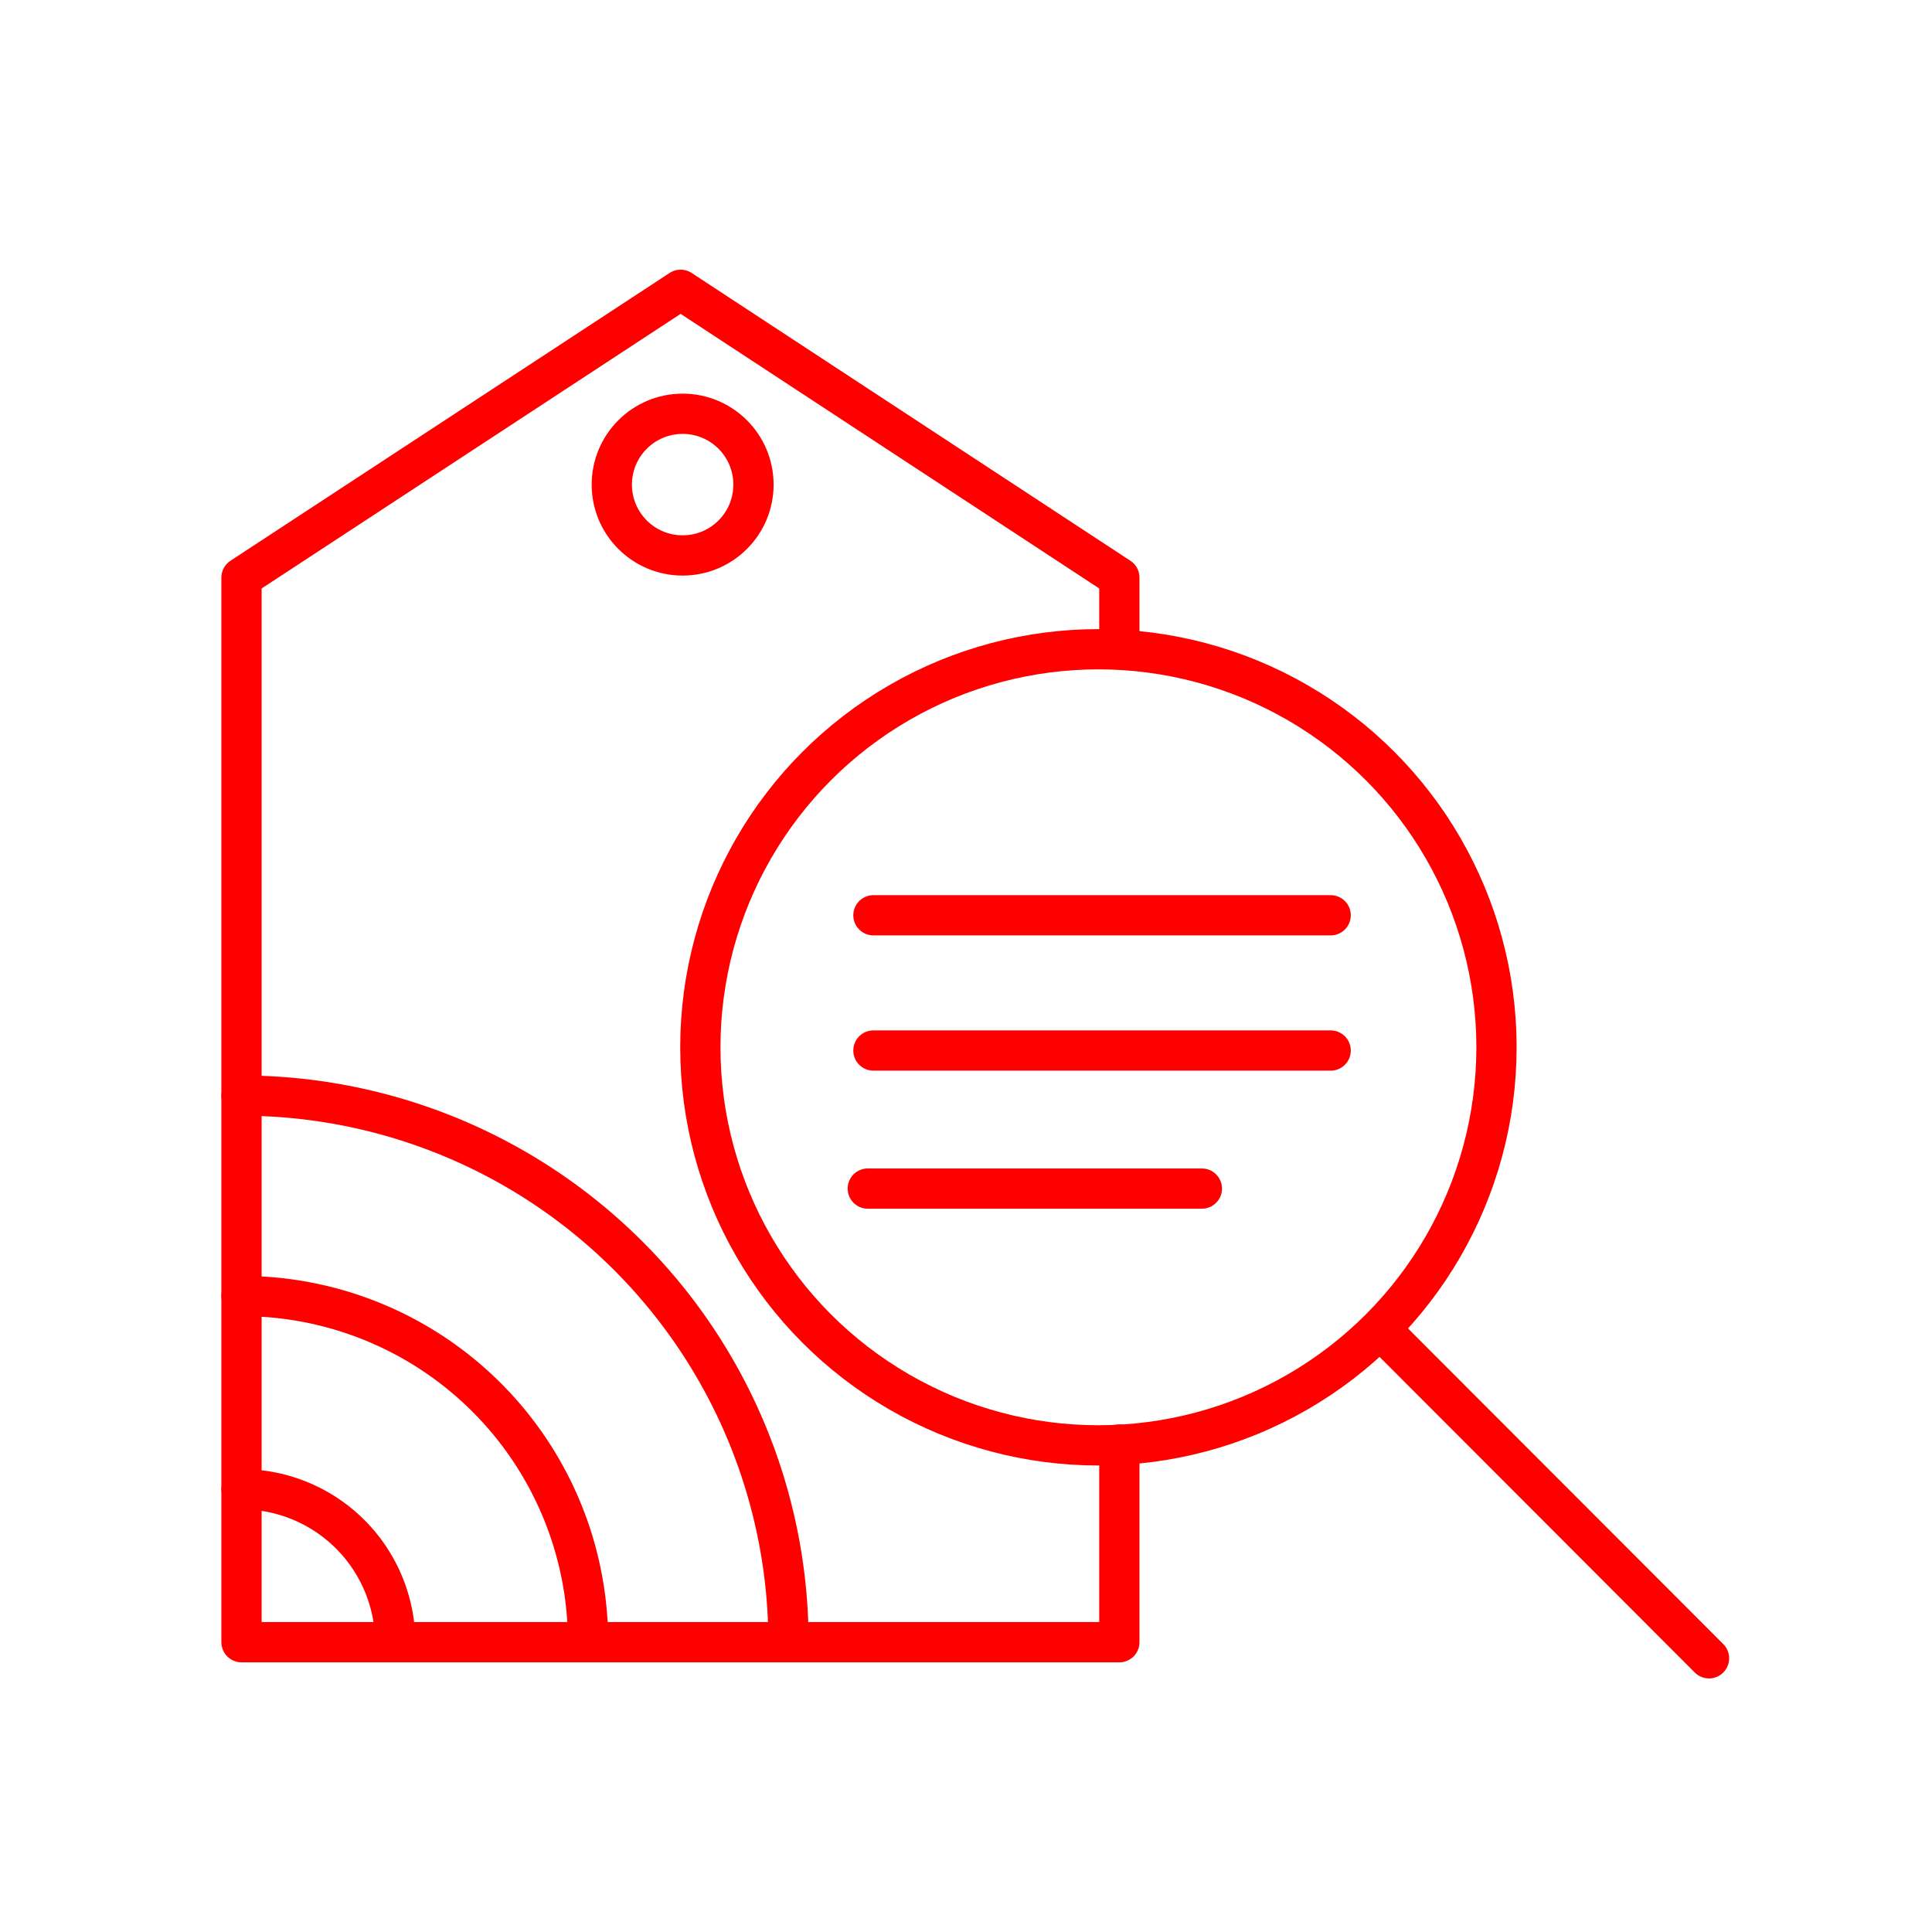 <svg id="Layer_2" data-name="Layer 2" xmlns="http://www.w3.org/2000/svg" viewBox="0 0 48 48"><defs><style>.cls-1{fill:none;stroke:#ff0000;stroke-linecap:round;stroke-linejoin:round;}</style></defs><g id="g908"><path id="path899" class="cls-1" d="M21.7,22.74H33.06"/><path id="path916" class="cls-1" d="M21.7,26.1H33.06"/><path id="path918" class="cls-1" d="M21.56,29.53h8.3"/><path id="path920" class="cls-1" d="M34.35,33.08l8.11,8.12"/><circle id="circle872-5" class="cls-1" cx="27.29" cy="26.02" r="9.89"/></g><g id="g847"><path id="circle876" class="cls-1" d="M6,37A3.82,3.82,0,0,1,9.82,40.8h0"/><path id="circle874" class="cls-1" d="M6,27.22A13.59,13.59,0,0,1,19.59,40.8h0"/><path id="circle872" class="cls-1" d="M6,32.2a8.6,8.6,0,0,1,8.61,8.6h0"/></g><circle id="path879" class="cls-1" cx="16.96" cy="12.04" r="1.76"/><path id="path6-3-3" class="cls-1" d="M27.81,35.89V40.8H6V14.35L16.91,7.2l10.9,7.15v1.78"/></svg>